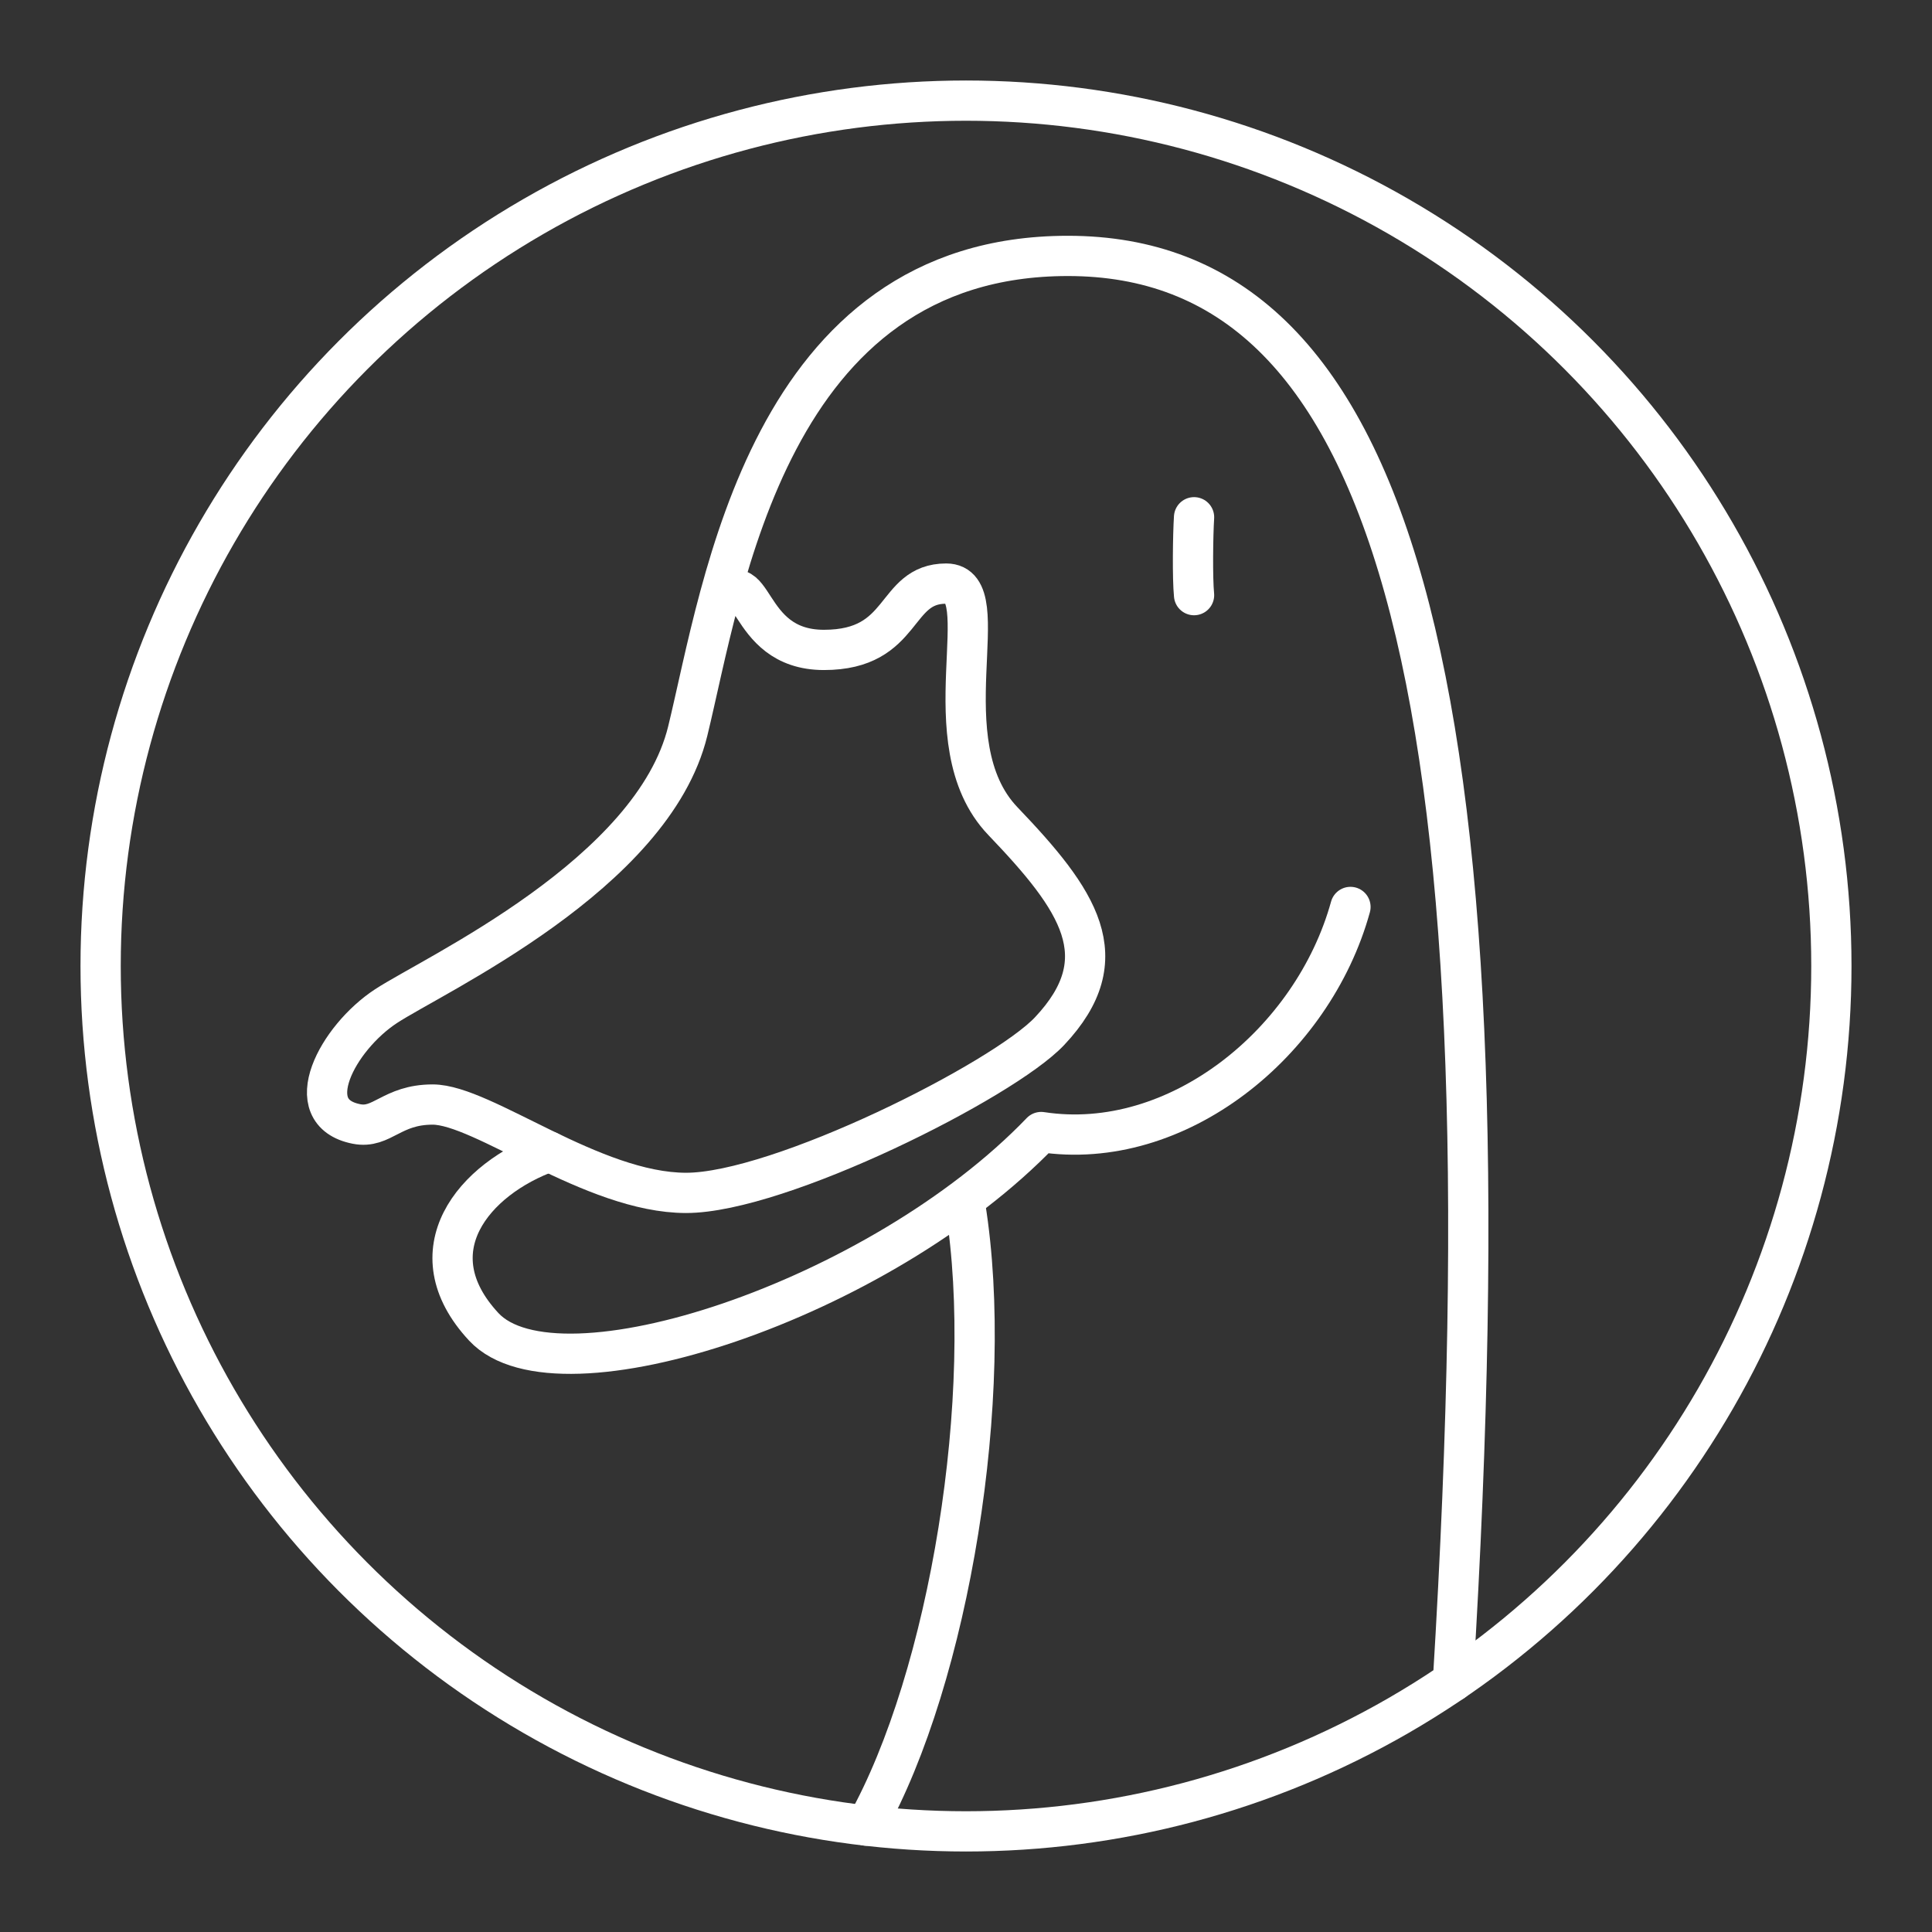 <?xml version="1.0" encoding="UTF-8"?><svg id="b" xmlns="http://www.w3.org/2000/svg" viewBox="0 0 48 48"><rect x="0" y="0" width="48" height="48" fill="#333333" stroke="none"/><defs><style>.d{fill:none;stroke:#fff;stroke-linecap:round;stroke-linejoin:round;}</style></defs><path class="d" d="m21.521,45.356c2.071-3.7,3.212-10.714,2.463-15.382"/><path class="d" d="m17.824,15.037c.961-1.292.602,1.11,2.646,1.11s1.712-1.648,3.038-1.648-.469,3.94,1.408,5.901,2.877,3.396,1.16,5.219c-1.153,1.224-6.71,4.018-9.03,4.018s-5.053-2.195-6.296-2.195c-1.022,0-1.256.608-1.892.483-1.468-.287-.469-2.14.732-2.927s6.628-3.272,7.497-6.835,2.002-11.805,9.444-11.805c7.967,0,11.114,10.177,9.567,35.417"/><path class="d" d="m29.666,12.851c-.028.435-.042,1.514,0,1.935"/><path class="d" d="m33.552,22.533c-.932,3.376-4.308,6.11-7.684,5.592-4.018,4.184-12.012,6.814-13.849,4.84-1.745-1.877-.257-3.679,1.625-4.352"/><circle id="c" class="d" cx="24" cy="24" r="21.5"/></svg>